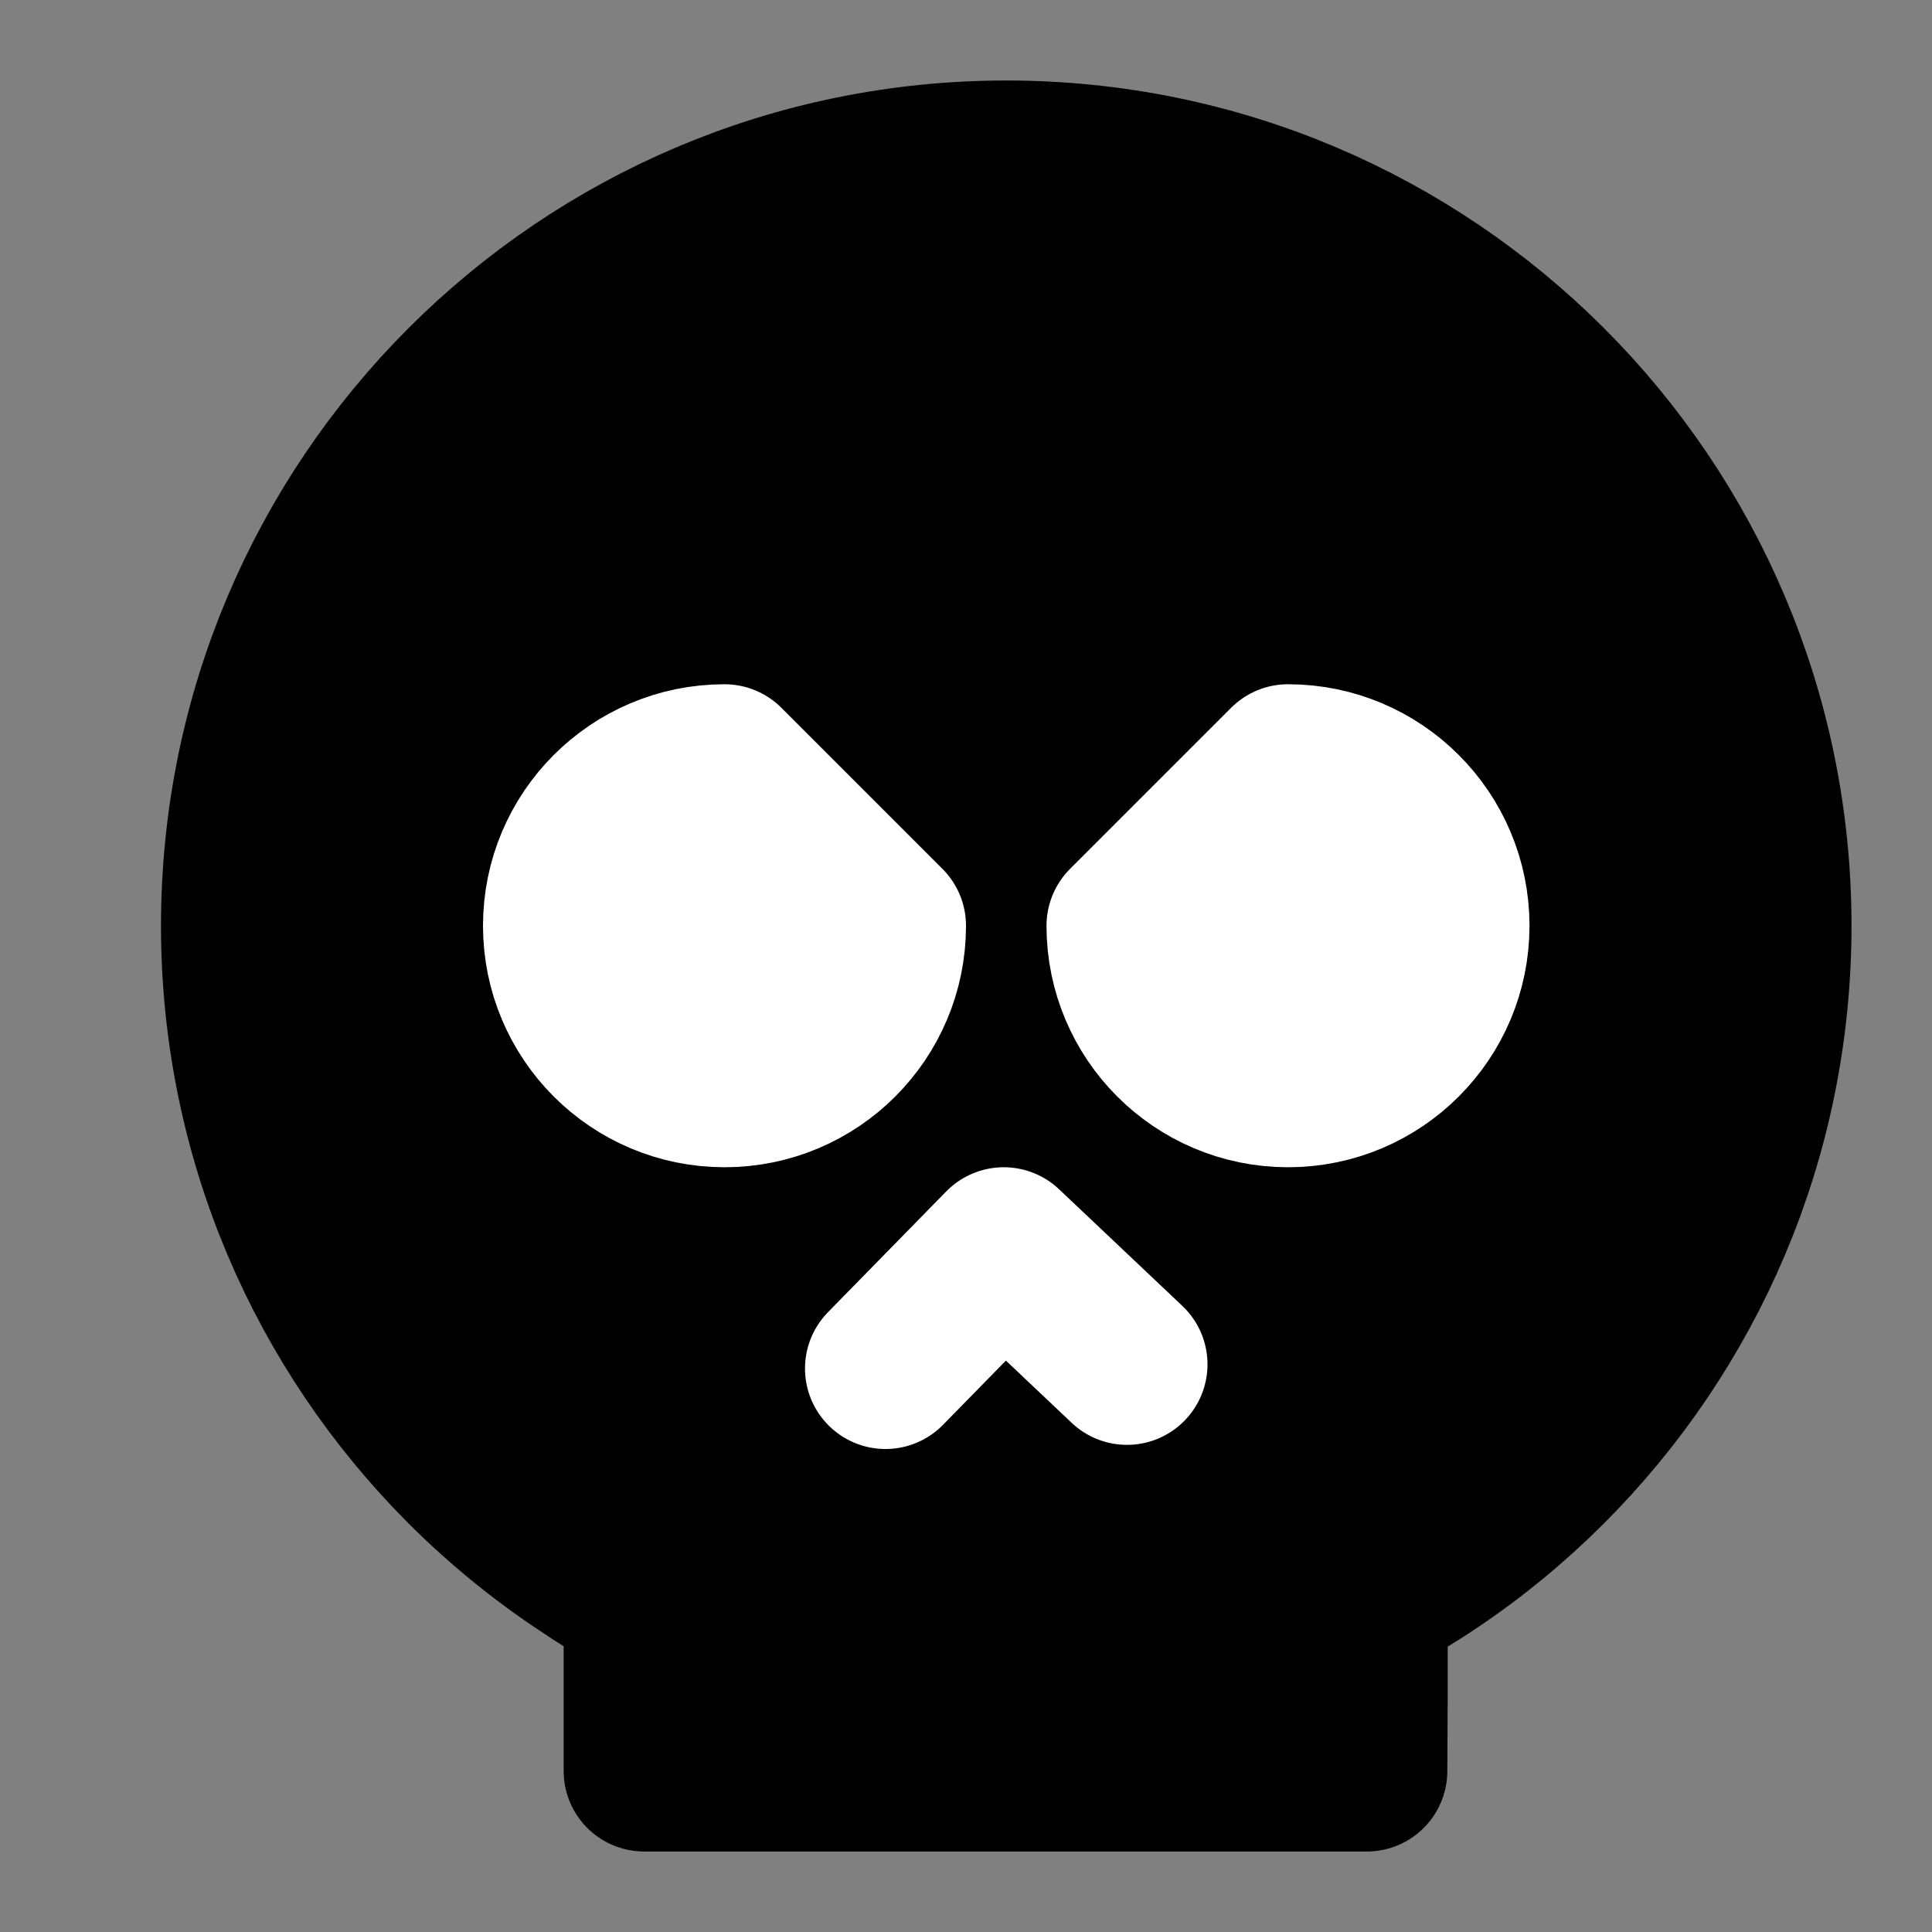 <?xml version="1.0" encoding="UTF-8"?><svg width="24" height="24" viewBox="0 0 48 48" fill="none" xmlns="http://www.w3.org/2000/svg"><rect x="0" y="0" width="48" height="48" fill="#808080" stroke="none"/><path fill-rule="evenodd" clip-rule="evenodd" d="M33.958 44C33.958 44 33.982 40.529 33.958 39.76C34.507 39.466 35.041 39.145 35.556 38.8C36.593 38.107 37.557 37.314 38.435 36.435C41.873 32.997 44 28.247 44 23C44 12.507 35.493 4 25 4C14.507 4 6 12.507 6 23C6 28.247 8.127 32.997 11.565 36.435C12.443 37.314 13.408 38.107 14.444 38.8C14.959 39.145 15.455 39.466 16.004 39.76C16.004 40.008 16.004 41.422 16.004 44C27.973 44 33.958 44 33.958 44Z" fill="currentColor" stroke="currentColor" stroke-width="4" stroke-linejoin="round"/><path d="M18 27C20.209 27 22 25.209 22 23L18 19C15.791 19 14 20.791 14 23C14 25.209 15.791 27 18 27Z" fill="#FFF" stroke="#FFF" stroke-width="4" stroke-linejoin="round"/><path d="M32 27C29.791 27 28 25.209 28 23L32 19C34.209 19 36 20.791 36 23C36 25.209 34.209 27 32 27Z" fill="#FFF" stroke="#FFF" stroke-width="4" stroke-linejoin="round"/><path d="M22 34L24.938 31L28 33.897" stroke="#FFF" stroke-width="4" stroke-linecap="round" stroke-linejoin="round"/></svg>